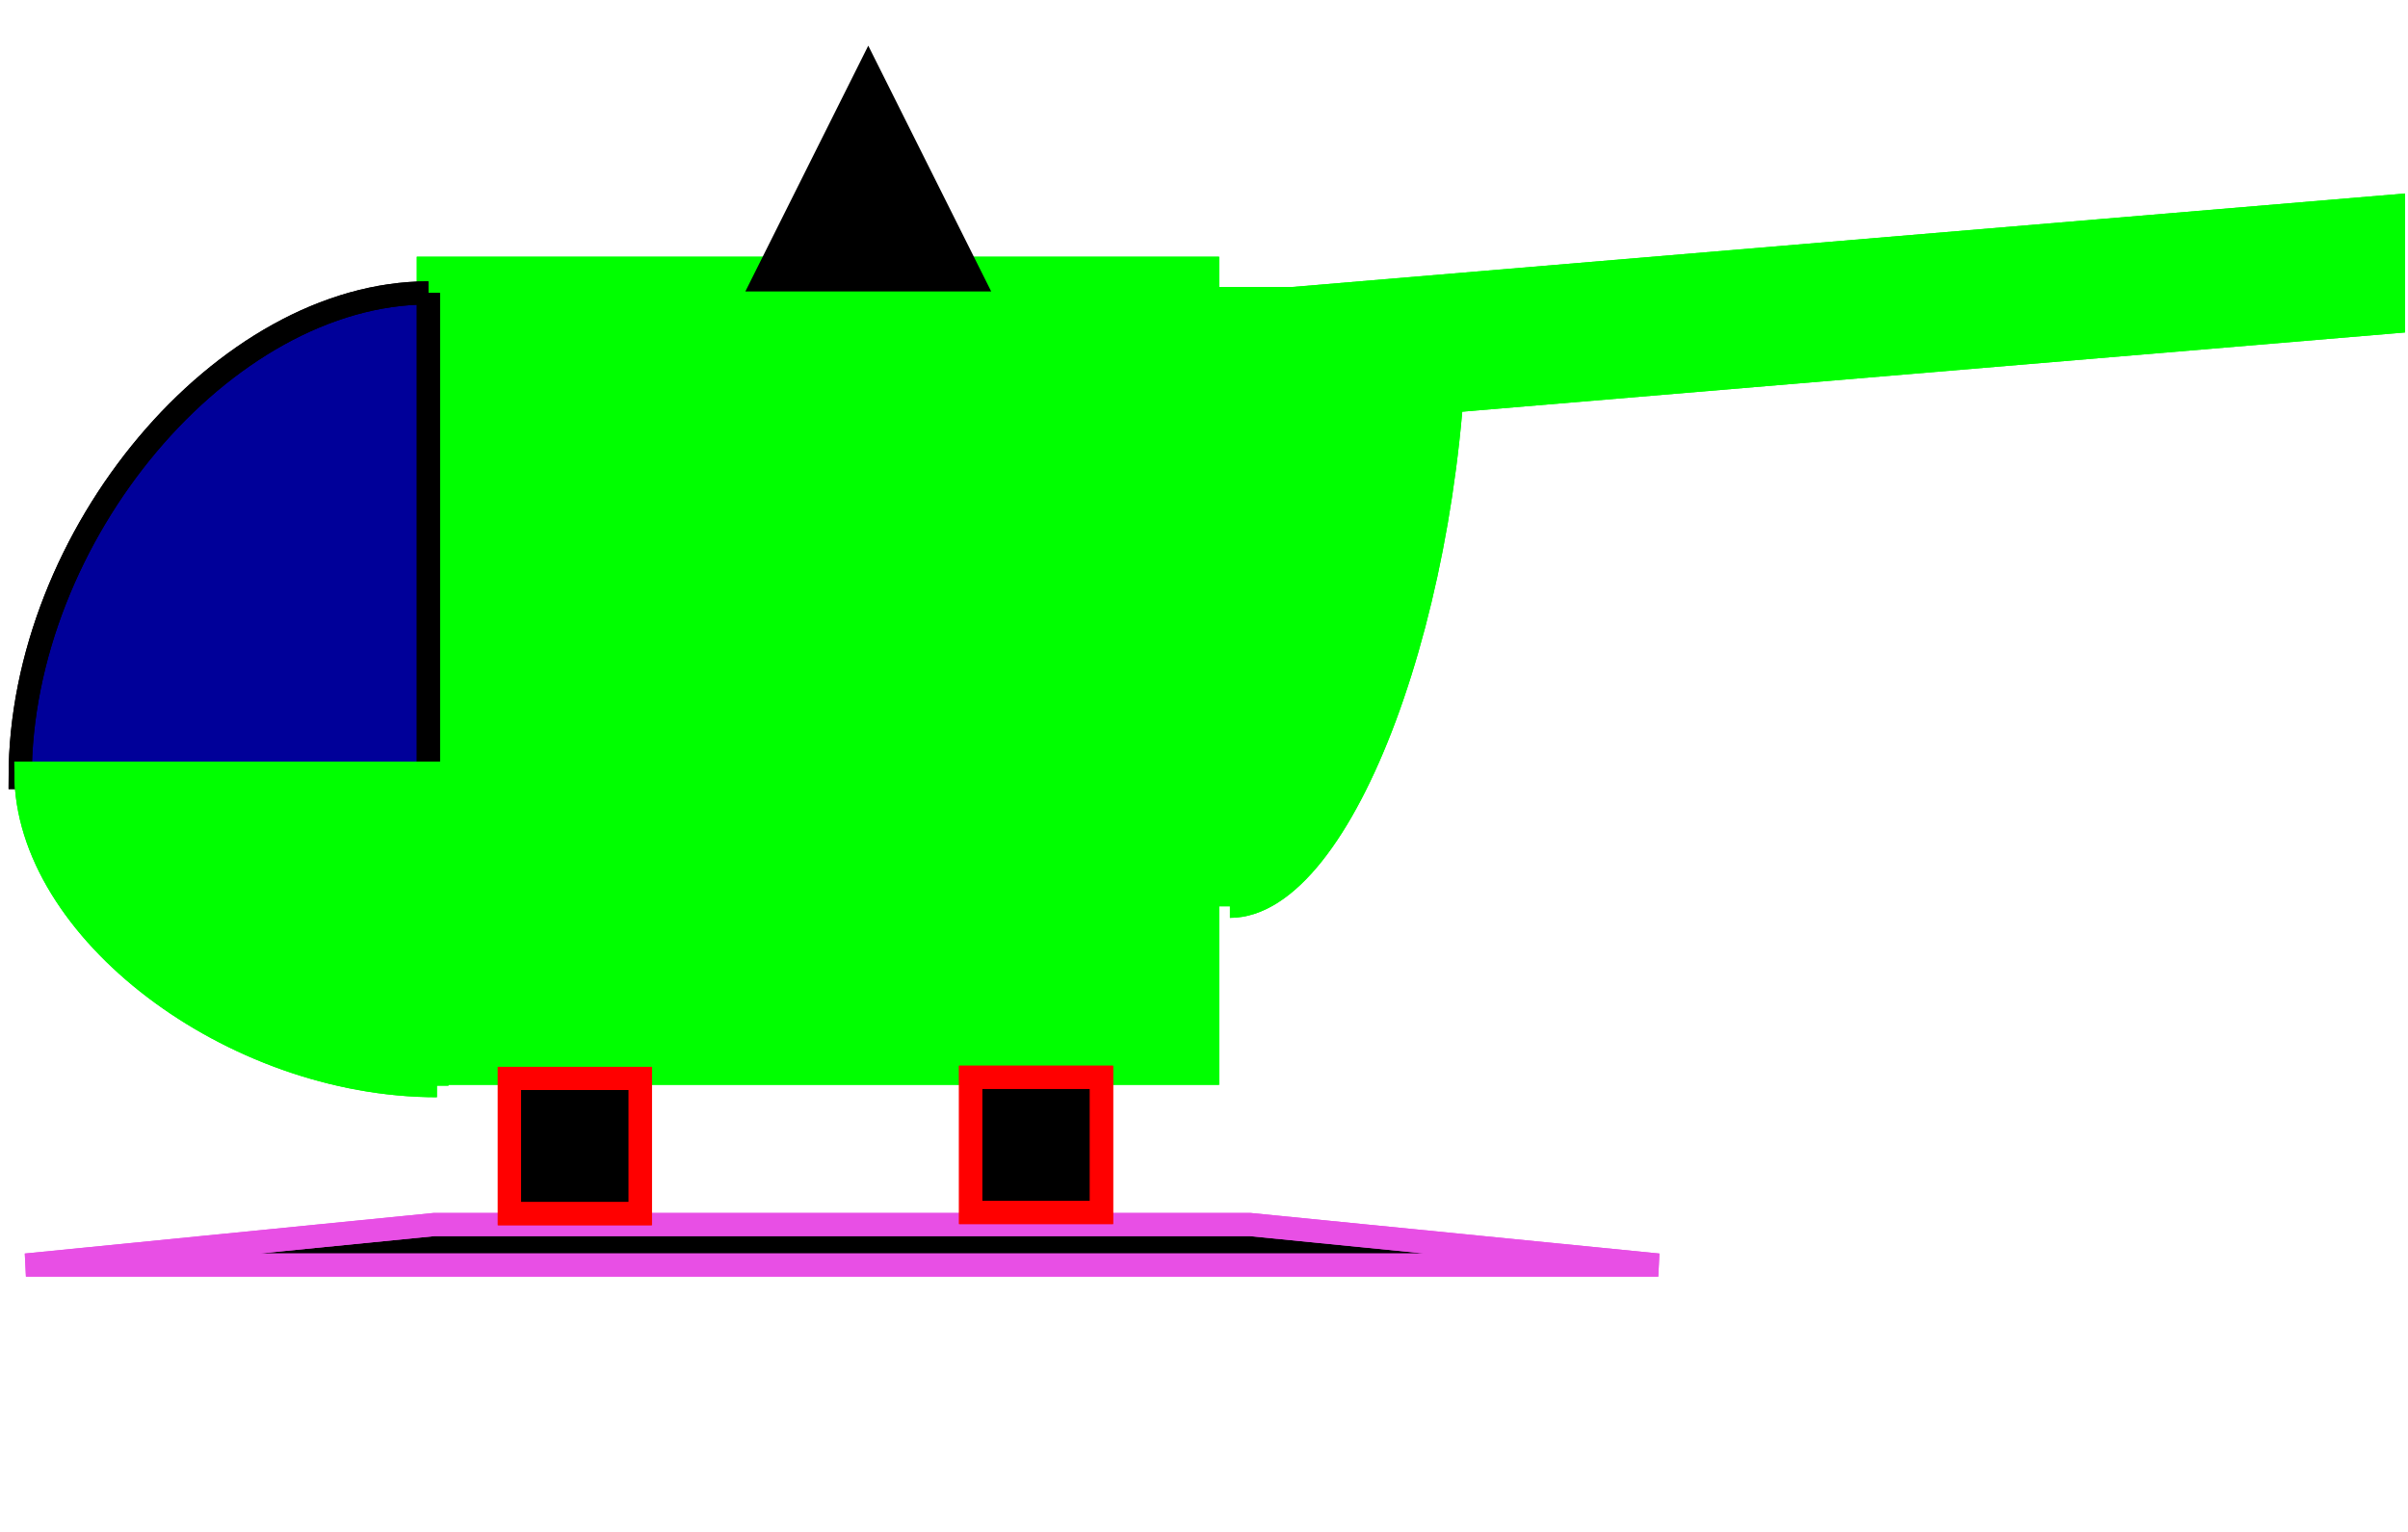 <?xml version="1.0" encoding="UTF-8" standalone="no"?>
<!DOCTYPE svg PUBLIC "-//W3C//DTD SVG 1.0//EN" "http://www.w3.org/TR/2001/PR-SVG-20010719/DTD/svg10.dtd">
<svg width="11cm" height="7cm" viewBox="-64 -5 208 126" xmlns="http://www.w3.org/2000/svg" xmlns:xlink="http://www.w3.org/1999/xlink">
  <g>
    <rect style="fill: #00ff00" x="-27" y="15" width="67.306" height="69.55"/>
    <rect style="fill: none; fill-opacity:0; stroke-width: 2; stroke: #00ff00" x="-27" y="15" width="67.306" height="69.55"/>
    <rect style="fill: none; fill-opacity:0; stroke-width: 2; stroke: #00ff00" x="-27" y="15" width="67.306" height="69.55"/>
  </g>
  <g>
    <polygon style="fill: #000000" points="11,-2 20,16 2,16 "/>
    <polygon style="fill: none; fill-opacity:0; stroke-width: 2; stroke: #000000" points="11,-2 20,16 2,16 "/>
  </g>
  <g>
    <path style="fill: #000099" d="M -27 17.125 C -44.63,17.125 -62.26,38.062 -62.26,59 C -62.26,59 -27,59 -27,59 C -27,59 -27,17.125 -27,17.125z"/>
    <path style="fill: none; fill-opacity:0; stroke-width: 2; stroke: #000000" d="M -27 17.125 C -44.63,17.125 -62.26,38.062 -62.26,59 C -62.26,59 -27,59 -27,59 C -27,59 -27,17.125 -27,17.125"/>
    <path style="fill: none; fill-opacity:0; stroke-width: 2; stroke: #000000" d="M -27 17.125 C -44.63,17.125 -62.26,38.062 -62.26,59 C -62.26,59 -27,59 -27,59 C -27,59 -27,17.125 -27,17.125"/>
  </g>
  <g>
    <polygon style="fill: #000000" points="-26.51,97.624 43.99,97.624 79.24,101.124 -61.76,101.124 "/>
    <polygon style="fill: none; fill-opacity:0; stroke-width: 2; stroke: #e84fe5" points="-26.51,97.624 43.99,97.624 79.24,101.124 -61.76,101.124 "/>
    <polygon style="fill: none; fill-opacity:0; stroke-width: 2; stroke: #e84fe5" points="-26.51,97.624 43.99,97.624 79.24,101.124 -61.76,101.124 "/>
  </g>
  <g>
    <rect style="fill: #000000" x="-20" y="85" width="11.306" height="11.683"/>
    <rect style="fill: none; fill-opacity:0; stroke-width: 2; stroke: #ff0000" x="-20" y="85" width="11.306" height="11.683"/>
    <rect style="fill: none; fill-opacity:0; stroke-width: 2; stroke: #ff0000" x="-20" y="85" width="11.306" height="11.683"/>
  </g>
  <g>
    <rect style="fill: #000000" x="19.84" y="84.9" width="11.306" height="11.683"/>
    <rect style="fill: none; fill-opacity:0; stroke-width: 2; stroke: #ff0000" x="19.84" y="84.9" width="11.306" height="11.683"/>
    <rect style="fill: none; fill-opacity:0; stroke-width: 2; stroke: #ff0000" x="19.84" y="84.9" width="11.306" height="11.683"/>
  </g>
  <g>
    <path style="fill: #00ff00" d="M 42.24 70.125 C 51.99,70.125 61.74,43.875 61.74,17.625 C 61.74,17.625 42.24,17.625 42.24,17.625 C 42.24,17.625 42.24,70.125 42.24,70.125z"/>
    <path style="fill: none; fill-opacity:0; stroke-width: 2; stroke: #00ff00" d="M 42.24 70.125 C 51.99,70.125 61.74,43.875 61.74,17.625 C 61.74,17.625 42.24,17.625 42.24,17.625 C 42.24,17.625 42.24,70.125 42.24,70.125"/>
    <path style="fill: none; fill-opacity:0; stroke-width: 2; stroke: #00ff00" d="M 42.24 70.125 C 51.99,70.125 61.74,43.875 61.74,17.625 C 61.74,17.625 42.24,17.625 42.24,17.625 C 42.24,17.625 42.24,70.125 42.24,70.125"/>
  </g>
  <g>
    <path style="fill: #00ff00" d="M -26.26 85.624 C -44.01,85.624 -61.76,72.124 -61.76,58.624 C -61.76,58.624 -26.26,58.624 -26.26,58.624 C -26.26,58.624 -26.26,85.624 -26.26,85.624z"/>
    <path style="fill: none; fill-opacity:0; stroke-width: 2; stroke: #00ff00" d="M -26.26 85.624 C -44.01,85.624 -61.76,72.124 -61.76,58.624 C -61.76,58.624 -26.26,58.624 -26.26,58.624 C -26.26,58.624 -26.26,85.624 -26.26,85.624"/>
    <path style="fill: none; fill-opacity:0; stroke-width: 2; stroke: #00ff00" d="M -26.26 85.624 C -44.01,85.624 -61.76,72.124 -61.76,58.624 C -61.76,58.624 -26.26,58.624 -26.26,58.624 C -26.26,58.624 -26.26,85.624 -26.26,85.624"/>
  </g>
  <g>
    <polygon style="fill: #00ff00" points="23.74,19.625 142.74,9.625 142.74,19.625 23.74,29.625 "/>
    <polygon style="fill: none; fill-opacity:0; stroke-width: 2; stroke: #00ff00" points="23.74,19.625 142.74,9.625 142.74,19.625 23.74,29.625 "/>
    <polygon style="fill: none; fill-opacity:0; stroke-width: 2; stroke: #00ff00" points="23.74,19.625 142.74,9.625 142.74,19.625 23.74,29.625 "/>
  </g>
</svg>
